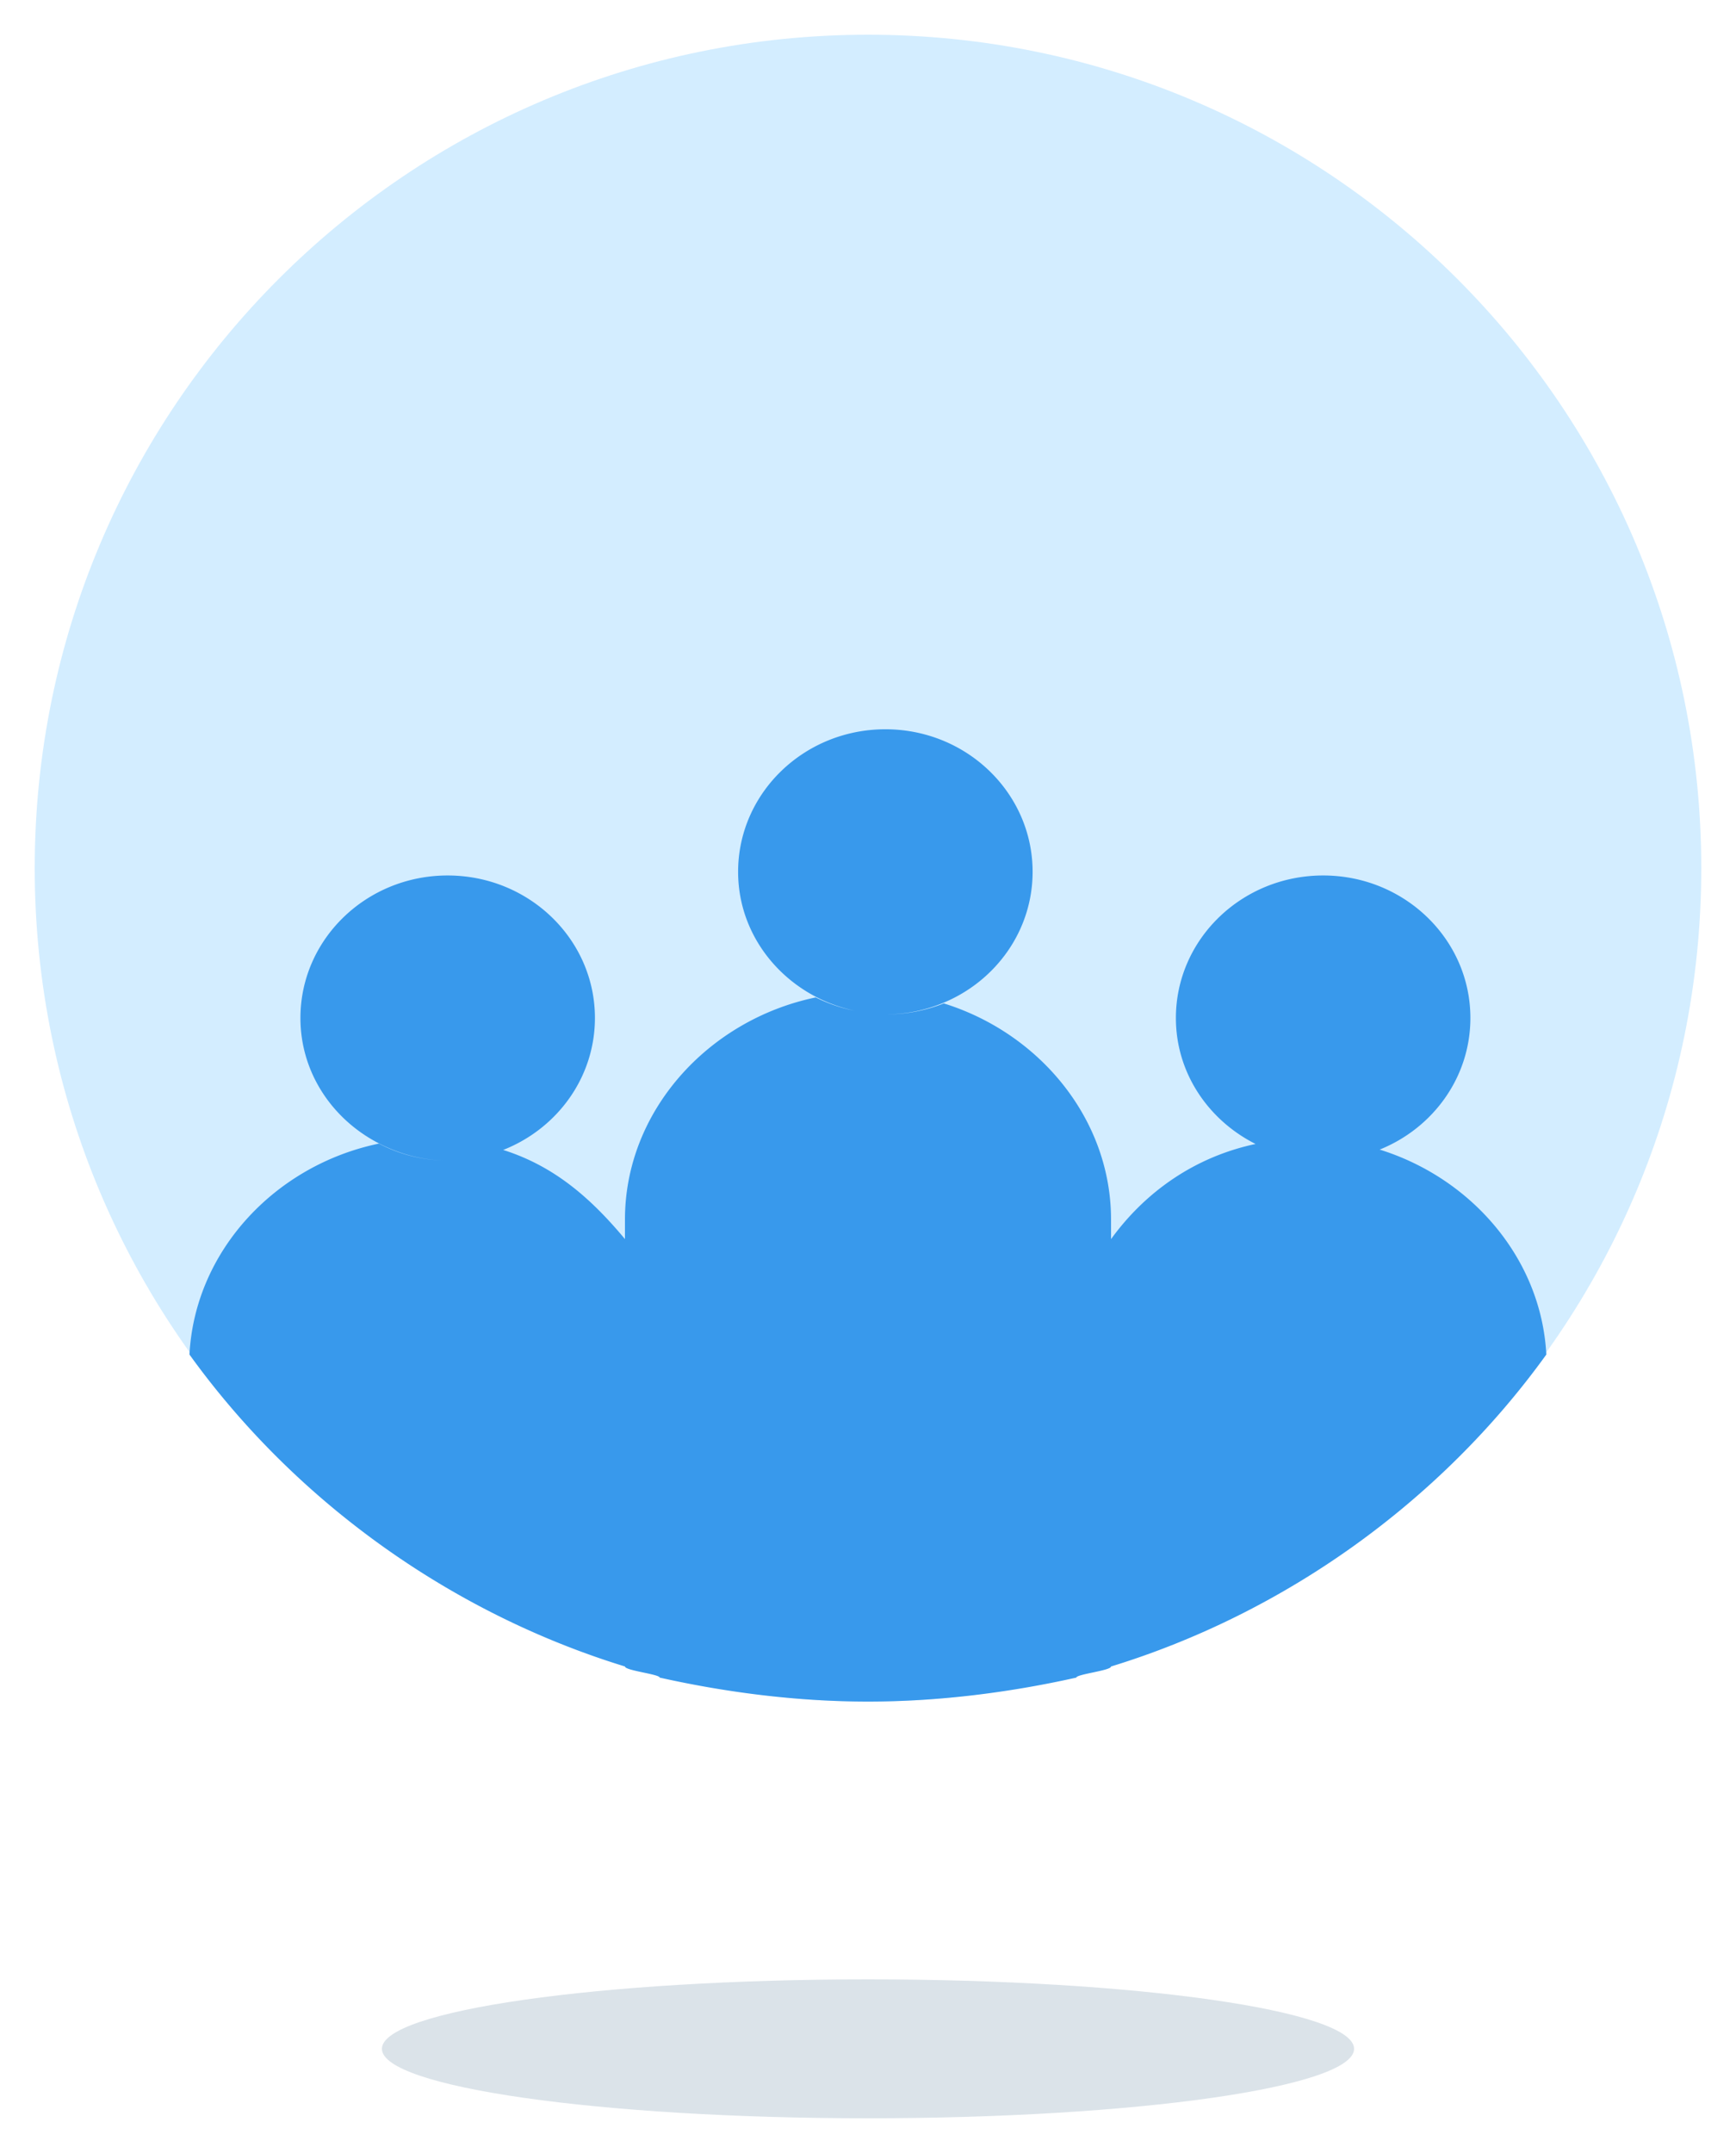 <svg xmlns="http://www.w3.org/2000/svg" width="50" height="62" viewBox="0 0 50 62"><path fill="#DBE3E9" d="M25 57c-7.72 0-14 .897-14 2s6.28 2 14 2 14-.897 14-2-6.28-2-14-2"/><path fill="#D3EDFF" d="M49 25c0 13.255-10.745 24-24 24S1 38.255 1 25 11.745 1 25 1s24 10.745 24 24"/><path fill="#3899EC" d="M39.737 33.105c1.534-.618 2.613-2.08 2.613-3.79 0-2.267-1.9-4.104-4.24-4.104-2.343 0-4.242 1.838-4.242 4.105 0 1.577.928 2.93 2.275 3.617l.02.01c-1.743.37-3.17 1.37-4.163 2.74v-.562c0-2.897-2.06-5.368-4.817-6.226a4.492 4.492 0 0 1-1.655.316h-.016a4.353 4.353 0 0 0 1.617-.316c1.533-.618 2.612-2.08 2.612-3.79 0-2.266-1.898-4.104-4.24-4.104-2.343 0-4.242 1.838-4.242 4.105 0 1.576.928 2.93 2.275 3.617.338.172.703.3 1.084.385a4.57 4.57 0 0 1-1.125-.385C20.402 29.365 18 31.994 18 35.12v.562c-.995-1.194-2.05-2.107-3.51-2.568l.03-.01c1.535-.617 2.615-2.08 2.615-3.79 0-2.266-1.9-4.103-4.242-4.103s-4.24 1.838-4.24 4.105c0 1.577.927 2.93 2.274 3.617.586.3 1.243.484 1.95.487h-.01a4.24 4.24 0 0 1-1.953-.488c-2.985.62-5.302 3.094-5.457 6.075C8.513 43.25 13 46.455 18 47.99c0 .117 1 .223 1 .32 2 .447 4.03.69 6 .69 1.97 0 4-.243 6-.69 0-.097 1-.203 1-.32 5-1.535 9.48-4.74 12.537-8.983-.144-2.756-2.147-5.076-4.8-5.902"/></svg>